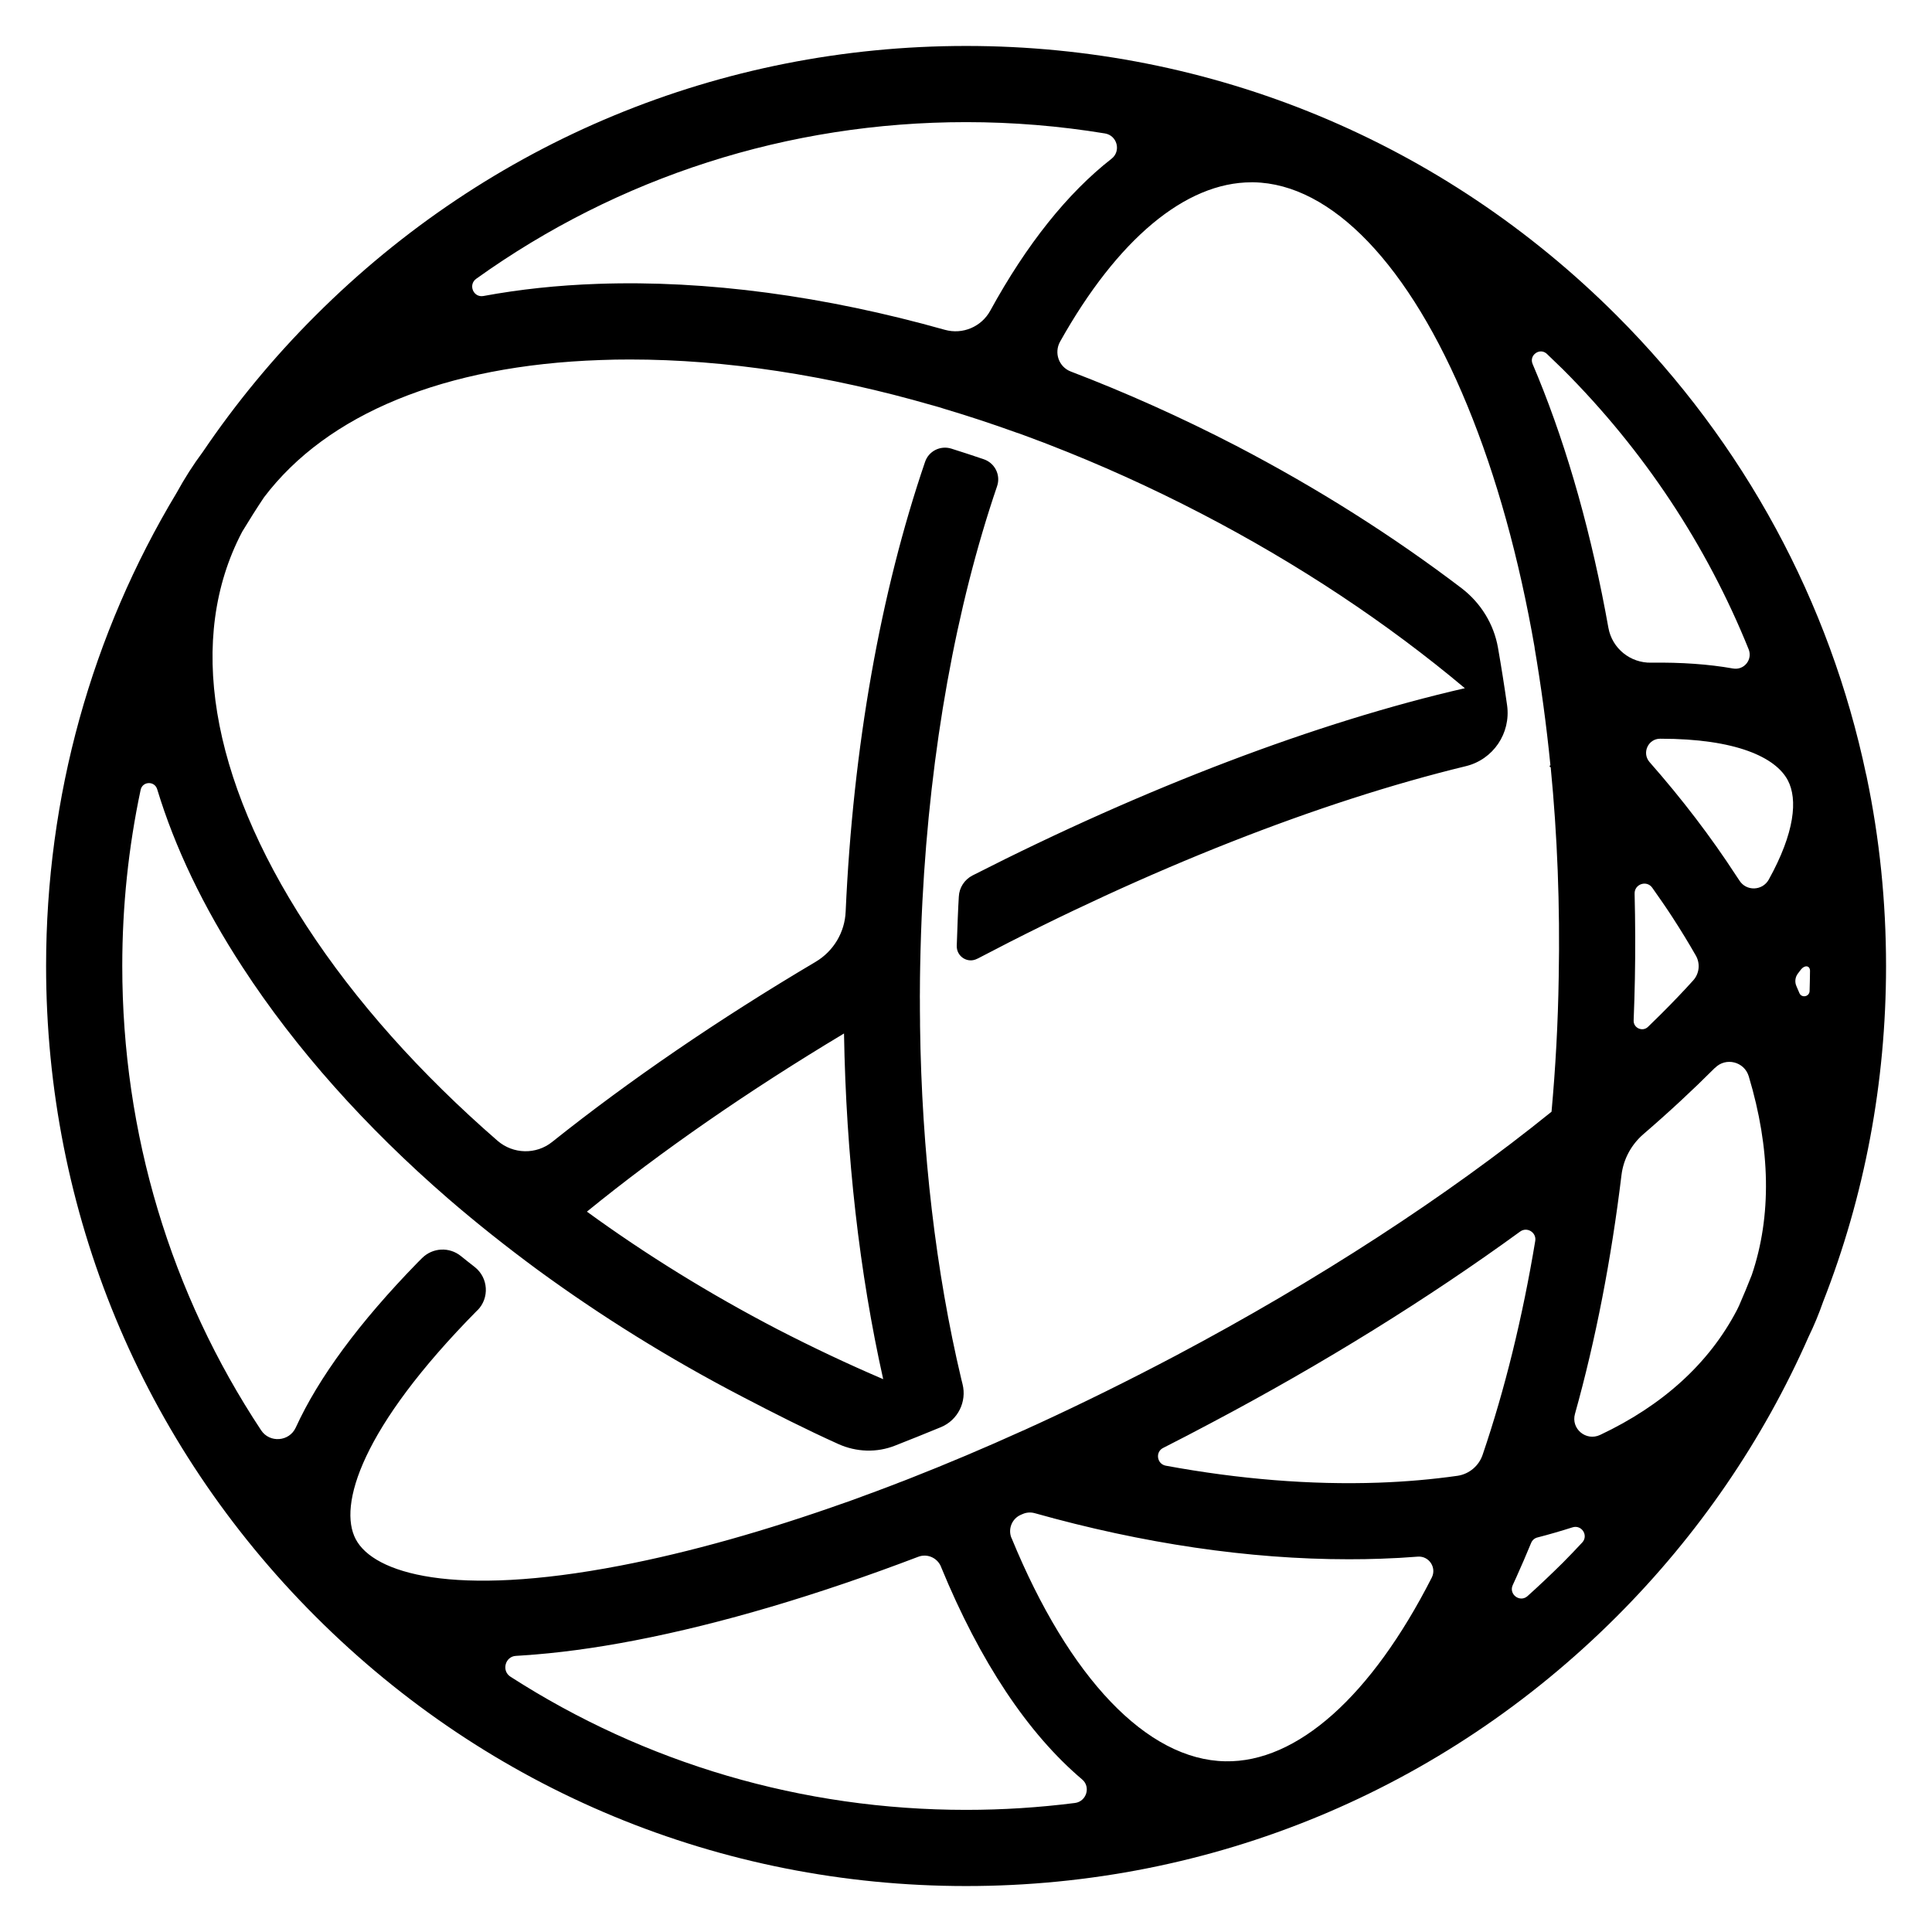 <svg width="14" height="14" viewBox="0 0 14 14" fill="none" xmlns="http://www.w3.org/2000/svg">
    <path fill-rule="evenodd" clip-rule="evenodd"
        d="M13.113 7.182C13.111 7.223 13.055 7.234 13.039 7.196C13.032 7.18 13.025 7.163 13.018 7.147C13.004 7.117 13.008 7.081 13.028 7.055C13.032 7.05 13.04 7.039 13.05 7.026C13.077 6.991 13.116 6.996 13.116 7.035C13.116 7.086 13.114 7.13 13.113 7.182ZM12.817 6.374C12.771 6.456 12.654 6.46 12.604 6.38C12.596 6.368 12.588 6.356 12.58 6.344C12.398 6.064 12.188 5.789 11.953 5.522C11.896 5.456 11.943 5.353 12.03 5.353H12.032C12.58 5.353 12.867 5.488 12.955 5.654C13.028 5.792 13.006 6.033 12.817 6.374ZM12.694 9.239C12.665 9.313 12.634 9.388 12.602 9.461C12.597 9.471 12.592 9.482 12.587 9.492C12.385 9.88 12.047 10.185 11.595 10.398C11.493 10.446 11.382 10.353 11.413 10.245C11.563 9.708 11.676 9.125 11.75 8.514C11.764 8.4 11.82 8.296 11.907 8.22C12.093 8.06 12.266 7.899 12.426 7.739L12.428 7.738C12.506 7.659 12.64 7.693 12.672 7.799C12.83 8.324 12.839 8.812 12.694 9.239ZM11.465 11.178C11.419 11.228 11.372 11.276 11.325 11.324C11.241 11.407 11.156 11.488 11.069 11.566C11.014 11.615 10.931 11.553 10.962 11.486C10.971 11.467 10.979 11.448 10.988 11.429C11.025 11.348 11.06 11.265 11.095 11.181C11.103 11.161 11.12 11.146 11.141 11.141C11.227 11.119 11.312 11.094 11.394 11.068C11.461 11.046 11.513 11.127 11.465 11.178ZM10.563 10.694C10.38 10.72 10.188 10.737 9.988 10.744C9.498 10.761 8.98 10.719 8.448 10.621C8.383 10.609 8.37 10.521 8.429 10.492C8.545 10.433 8.661 10.373 8.777 10.311C9.592 9.88 10.351 9.408 11.016 8.924C11.066 8.888 11.135 8.931 11.125 8.992C11.033 9.546 10.905 10.068 10.744 10.541C10.717 10.622 10.647 10.681 10.563 10.694ZM10.375 11.432C9.938 12.29 9.4 12.773 8.879 12.763C8.313 12.753 7.748 12.163 7.33 11.145L7.329 11.144C7.303 11.079 7.333 11.005 7.397 10.977C7.402 10.975 7.406 10.973 7.411 10.971C7.438 10.959 7.469 10.957 7.498 10.965C8.28 11.185 9.051 11.299 9.773 11.299C9.852 11.299 9.93 11.298 10.007 11.295C10.098 11.292 10.187 11.287 10.274 11.28C10.355 11.274 10.412 11.359 10.375 11.432ZM7.79 13.065C7.53 13.098 7.267 13.115 7.001 13.115C5.812 13.115 4.675 12.778 3.699 12.15C3.632 12.107 3.661 12.002 3.74 11.999C3.757 11.998 3.772 11.997 3.786 11.996C4.034 11.98 4.306 11.944 4.601 11.887C5.228 11.766 5.924 11.559 6.654 11.281C6.719 11.256 6.792 11.288 6.819 11.353L6.819 11.354C7.102 12.043 7.45 12.563 7.841 12.894C7.906 12.948 7.873 13.054 7.79 13.065ZM4.253 8.78C4.792 8.341 5.424 7.904 6.116 7.489C6.131 8.375 6.228 9.225 6.4 9.994C6.143 9.884 5.887 9.763 5.633 9.632C5.141 9.376 4.679 9.09 4.253 8.78ZM2.578 11.154C2.449 10.911 2.615 10.349 3.459 9.495L3.46 9.495C3.548 9.406 3.539 9.26 3.441 9.182C3.407 9.156 3.374 9.129 3.34 9.102C3.256 9.034 3.135 9.04 3.058 9.117C3.041 9.134 3.029 9.146 3.025 9.15C2.603 9.583 2.308 9.984 2.143 10.345C2.096 10.447 1.954 10.458 1.892 10.364C1.237 9.374 0.886 8.214 0.886 7C0.886 6.566 0.931 6.139 1.019 5.724C1.032 5.661 1.12 5.657 1.139 5.719C1.266 6.138 1.472 6.571 1.758 7.009C2.142 7.599 2.648 8.166 3.248 8.686C3.453 8.863 3.67 9.035 3.895 9.201C4.353 9.536 4.85 9.846 5.379 10.121C5.613 10.243 5.842 10.359 6.075 10.464C6.206 10.523 6.354 10.528 6.487 10.475C6.597 10.432 6.708 10.387 6.82 10.341C6.941 10.29 7.007 10.158 6.975 10.03C6.971 10.014 6.968 10.001 6.966 9.994C6.782 9.219 6.679 8.346 6.667 7.433L6.667 7.433C6.667 7.422 6.667 7.411 6.667 7.4C6.666 7.35 6.666 7.3 6.666 7.25C6.665 7.234 6.666 7.207 6.666 7.191C6.666 7.185 6.666 7.178 6.666 7.172L6.666 7.172C6.666 7.115 6.667 7.058 6.668 7C6.671 6.844 6.676 6.688 6.684 6.534L6.684 6.534C6.741 5.431 6.928 4.395 7.225 3.524C7.253 3.443 7.21 3.356 7.129 3.328C7.051 3.301 6.972 3.276 6.894 3.251C6.814 3.226 6.729 3.269 6.703 3.348C6.38 4.294 6.181 5.417 6.128 6.605C6.122 6.756 6.04 6.893 5.91 6.97C5.206 7.387 4.56 7.829 4.001 8.275C3.885 8.368 3.719 8.364 3.606 8.267C3.047 7.781 2.576 7.255 2.22 6.708C1.52 5.633 1.354 4.621 1.752 3.859C1.753 3.857 1.754 3.855 1.755 3.853C1.806 3.769 1.858 3.686 1.913 3.604C2.371 2.999 3.221 2.648 4.35 2.609C4.421 2.606 4.493 2.605 4.566 2.605C5.258 2.605 6.001 2.719 6.756 2.937L6.757 2.937C6.773 2.942 6.79 2.947 6.806 2.951C6.819 2.955 6.832 2.959 6.844 2.963C7.019 3.015 7.194 3.073 7.369 3.136C7.374 3.137 7.378 3.139 7.382 3.14C7.427 3.157 7.473 3.173 7.519 3.191C7.533 3.196 7.547 3.202 7.562 3.207C7.575 3.212 7.589 3.217 7.603 3.223L7.603 3.223C7.972 3.366 8.34 3.532 8.704 3.721C9.409 4.087 10.054 4.516 10.615 4.987C9.544 5.233 8.299 5.706 7.047 6.344C6.989 6.374 6.951 6.432 6.948 6.497C6.943 6.574 6.937 6.73 6.933 6.854C6.931 6.932 7.013 6.984 7.082 6.947L7.083 6.947C8.322 6.296 9.559 5.81 10.622 5.552C10.82 5.504 10.949 5.314 10.921 5.111C10.901 4.97 10.879 4.831 10.855 4.694C10.825 4.522 10.73 4.369 10.592 4.263C10.094 3.884 9.546 3.537 8.959 3.231C8.563 3.026 8.162 2.846 7.759 2.692C7.673 2.659 7.637 2.558 7.681 2.477C8.096 1.736 8.589 1.321 9.069 1.321C9.074 1.321 9.079 1.321 9.084 1.321C9.65 1.331 10.215 1.921 10.633 2.939C10.845 3.454 11.009 4.049 11.121 4.695C11.121 4.694 11.12 4.694 11.12 4.693C11.167 4.969 11.206 5.254 11.235 5.546C11.232 5.548 11.229 5.549 11.227 5.551C11.23 5.554 11.234 5.557 11.237 5.561C11.285 6.051 11.305 6.562 11.295 7.083C11.29 7.413 11.272 7.738 11.243 8.056C10.486 8.668 9.549 9.278 8.519 9.824C8.18 10.003 7.842 10.17 7.507 10.324C7.502 10.326 7.497 10.329 7.491 10.331C7.466 10.343 7.44 10.354 7.415 10.366L7.414 10.366C7.136 10.492 6.861 10.608 6.591 10.714L6.591 10.714C6.576 10.72 6.56 10.726 6.545 10.732C6.526 10.739 6.507 10.746 6.488 10.754C6.443 10.771 6.398 10.788 6.353 10.805C6.34 10.81 6.328 10.815 6.315 10.819C6.261 10.839 6.206 10.859 6.152 10.879C6.145 10.881 6.138 10.884 6.132 10.886L6.131 10.886C5.552 11.092 5 11.248 4.496 11.345C3.281 11.579 2.708 11.4 2.578 11.154ZM3.451 2.02C4.48 1.283 5.71 0.885 7.001 0.885C7.341 0.885 7.678 0.913 8.007 0.967C8.096 0.982 8.125 1.095 8.055 1.15C7.735 1.4 7.439 1.771 7.176 2.251C7.112 2.368 6.976 2.426 6.847 2.39C5.977 2.145 5.121 2.029 4.331 2.057C4.039 2.067 3.763 2.097 3.503 2.145C3.43 2.158 3.391 2.063 3.451 2.02ZM11.845 6.476C11.843 6.406 11.933 6.376 11.973 6.433C12.023 6.504 12.072 6.574 12.118 6.645C12.179 6.739 12.236 6.832 12.289 6.925C12.322 6.983 12.314 7.056 12.269 7.105C12.198 7.184 12.12 7.265 12.036 7.349C12.005 7.38 11.974 7.41 11.942 7.441C11.903 7.479 11.836 7.45 11.838 7.395C11.842 7.295 11.845 7.194 11.847 7.093C11.851 6.886 11.85 6.68 11.845 6.476ZM11.21 2.565C11.249 2.602 11.287 2.639 11.325 2.676C11.914 3.265 12.368 3.954 12.671 4.704C12.702 4.78 12.638 4.859 12.557 4.844C12.382 4.813 12.184 4.799 11.965 4.802C11.814 4.805 11.682 4.699 11.655 4.549C11.536 3.883 11.364 3.267 11.144 2.729C11.131 2.699 11.118 2.668 11.106 2.638C11.078 2.573 11.159 2.516 11.21 2.565ZM13.523 5.614C13.26 4.362 12.64 3.212 11.715 2.286C10.456 1.027 8.781 0.333 7.001 0.333C5.22 0.333 3.546 1.027 2.287 2.286C1.98 2.592 1.708 2.923 1.47 3.274C1.4 3.368 1.337 3.467 1.28 3.571C0.663 4.596 0.334 5.773 0.334 7C0.334 8.781 1.027 10.455 2.287 11.714C3.546 12.973 5.22 13.667 7.001 13.667C8.781 13.667 10.456 12.973 11.715 11.714C12.309 11.12 12.777 10.433 13.106 9.686C13.146 9.604 13.181 9.519 13.211 9.433C13.511 8.668 13.667 7.846 13.667 7C13.667 6.535 13.62 6.076 13.527 5.631C13.526 5.625 13.525 5.619 13.523 5.614Z"
        fill="currentColor" />
</svg>